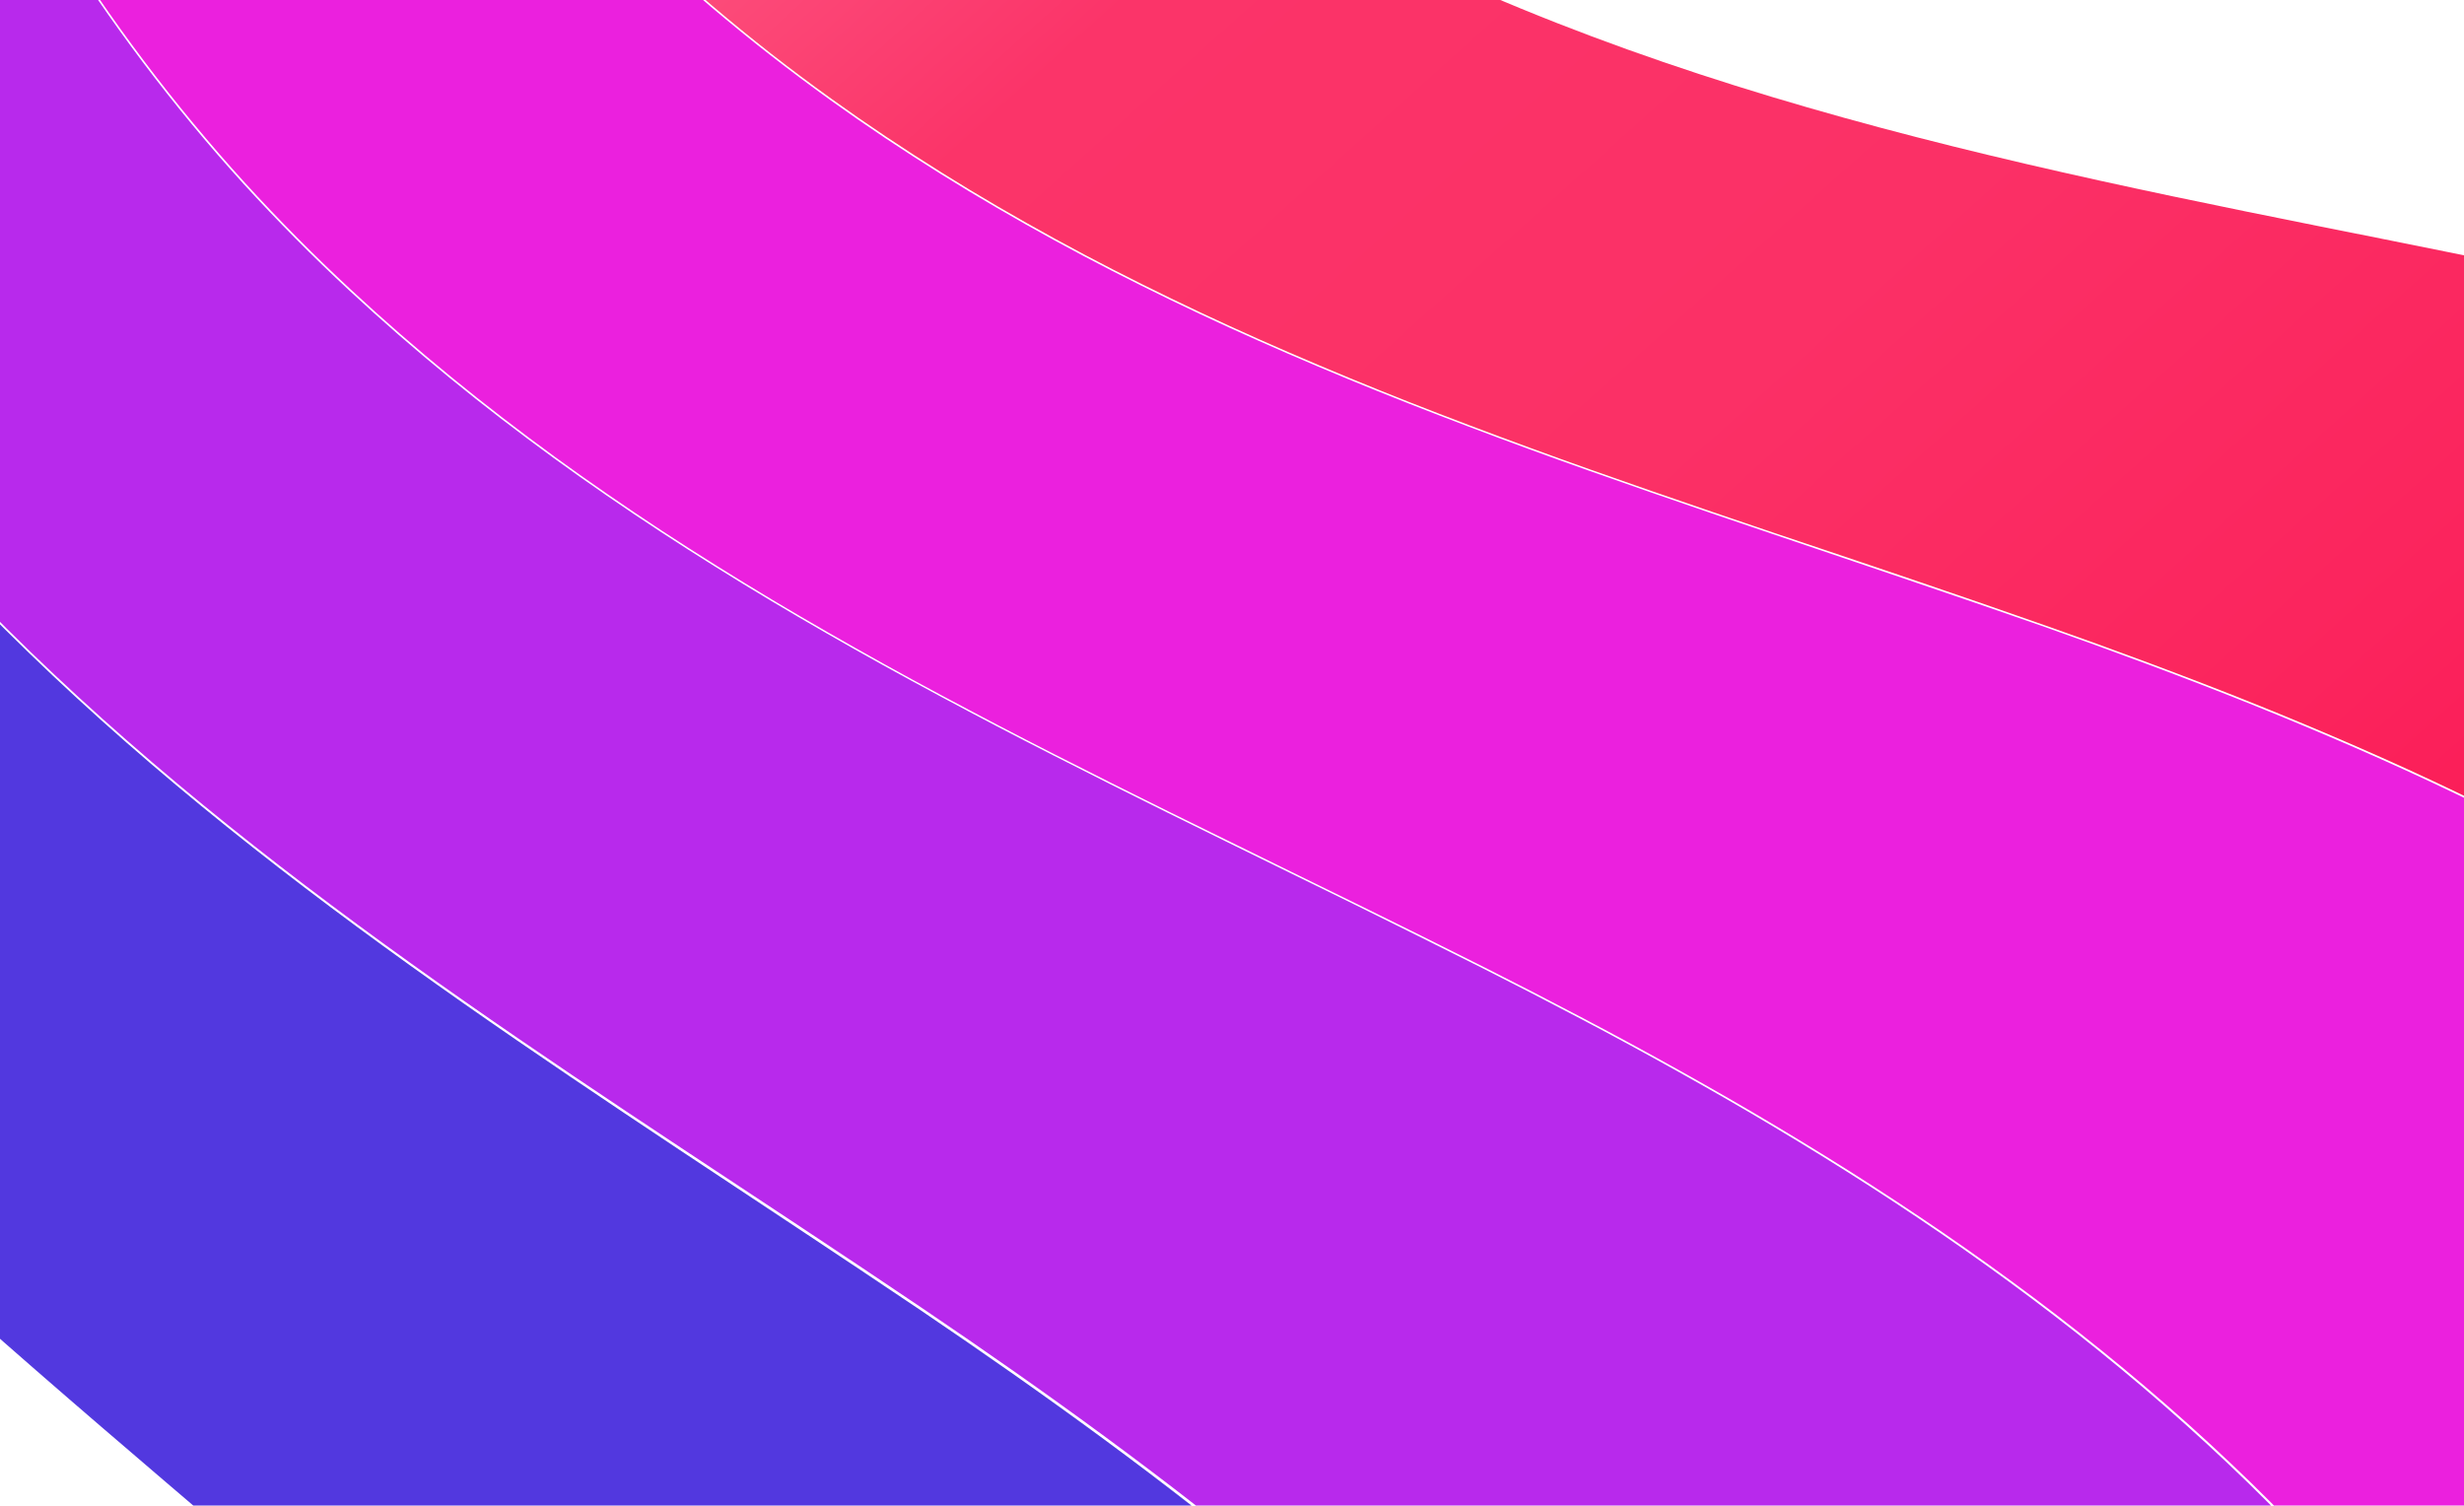 <svg width="1905" height="1164" viewBox="0 0 1905 1164" fill="none" xmlns="http://www.w3.org/2000/svg">
<path d="M3141.26 4671.52C2876.24 4659.75 2602.72 4515.17 2387 4302.44C2322.87 4238.96 2262.86 4169.75 2207.57 4095.51C2077.25 3920.99 1972.3 3720.15 1888.83 3510.09C1818.66 3332.9 1763.17 3149.29 1723.18 2962.02C1686.3 2789.6 1662.43 2616.16 1633.46 2445.59C1594.01 2211.34 1544.72 1982.24 1441.82 1771.65C1387.43 1661.73 1320.98 1560.01 1244.37 1469.4C1090.71 1286.23 901.908 1141.63 712.195 1013.28C649.82 971.286 587.255 930.041 524.631 888.524C301.189 739.97 78.495 586.497 -101.719 371.994C-126.724 342.248 -150.728 311.057 -173.732 278.419C-361.537 10.906 -470.961 -349.547 -377.787 -648.923L-625.938 -538.972C-777.48 -224.475 -674.317 210.285 -472.124 518.769C-269.932 827.253 13.908 1044.23 279.692 1276.01C545.476 1507.79 809.34 1778.07 933.955 2134.85C1070.52 2526.08 1016.68 2953.24 1075.65 3363.71C1134.74 3775.38 1306.83 4163.43 1564.81 4466.71C1822.79 4769.99 2152 4971.27 2500.57 5038.84L3141.26 4671.52Z" fill="#5238DF"/>
<path d="M3784.53 4303.33C3520.43 4331.43 3232.98 4175.52 3024 3945.76C2961.97 3877.19 2904.74 3802.77 2852.98 3723.36C2730.97 3537.45 2636.06 3326.54 2554.51 3111.36C2486.35 2930.1 2425.79 2745.6 2373.09 2558.58C2324.13 2386.52 2281.18 2215.23 2230.69 2048.61C2162.03 1820.65 2078.6 1601.18 1951.88 1406.75C1885.03 1304.72 1807.98 1212.26 1722.65 1131.65C1550.23 968.391 1348.93 850.815 1146.62 748.735C1080.21 715.341 1014 682.897 947.358 650.334C710.48 533.979 472.125 412.255 270.05 224.572C241.856 198.442 214.502 170.853 187.988 141.805C-28.163 -96.157 -179.664 -441.322 -128.517 -759.654L-376.835 -649.665C-470.121 -350.24 -360.669 10.248 -172.742 277.77C-149.815 310.38 -125.802 341.574 -100.703 371.351C79.67 585.492 302.45 738.972 526.13 887.142C588.779 928.66 651.593 969.859 713.767 1011.9C903.553 1140.26 1092.43 1284.86 1246.14 1468.05C1322.78 1558.66 1389.25 1660.38 1443.67 1770.32C1546.6 1980.93 1595.89 2210.05 1635.34 2444.33C1664.32 2614.91 1688.18 2788.3 1725.08 2960.81C1765.07 3148.1 1820.58 3331.72 1890.77 3508.93C1974.34 3719.34 2079.32 3920.2 2209.62 4094.4C2264.92 4168.64 2324.96 4237.85 2389.11 4301.34C2604.69 4514.13 2878.27 4658.51 3143.67 4670.42L3784.53 4303.33Z" fill="#B829EC"/>
<path d="M4428.04 3935.18C4164.89 4003.15 3863.45 3835.71 3661.05 3589.08C3601.07 3515.41 3546.63 3435.79 3498.46 3351.28C3384.82 3153.88 3300.03 2932.9 3220.38 2713.02C3153.33 2527.54 3088.63 2339.85 3023.19 2155.52C2962.12 1983.82 2899.99 1814.56 2828 1652.02C2730.1 1430.29 2612.62 1220.5 2461.98 1042.1C2382.7 948.291 2294.95 865.127 2200.61 794.385C2009.49 650.875 1795.55 560.431 1580.64 484.621C1510.2 459.899 1440.06 436.534 1369.81 412.626C1119.45 327.987 865.801 238.081 641.659 77.122C610.311 54.6 579.606 30.614 549.543 5.164C305.187 -203.345 111.556 -533.071 121.047 -870.378L-127.363 -760.367C-178.766 -441.947 -27.24 -96.815 189.219 141.186C215.693 170.199 243.055 197.791 271.307 223.96C473.445 411.657 711.653 533.434 948.836 649.746C1015.11 682.394 1081.95 714.707 1148.16 748.15C1350.54 850.235 1551.91 967.817 1724.38 1131.09C1809.74 1211.7 1886.81 1304.17 1953.68 1406.21C2080.44 1600.66 2163.9 1820.15 2232.56 2048.14C2283.11 2214.98 2326.02 2386.08 2375 2558.16C2427.71 2745.2 2488.28 2929.72 2556.46 3111C2638.03 3326.2 2732.96 3537.13 2855.01 3723.06C2906.78 3802.48 2964.03 3876.9 3026.09 3945.48C3235.12 4175.26 3522.69 4331.24 3786.87 4303.06L4428.04 3935.18Z" fill="#EB20DE"/>
<path d="M5071.11 3567.13C4808.85 3675 4493.56 3496.27 4297.62 3232.52C4101.69 2968.77 3996.52 2635.42 3885.86 2314.69C3759.36 1948.02 3618.61 1583.77 3424.95 1255.42C3231.28 927.078 2980.43 634.285 2679 457.005C2400.24 293.066 2093.23 234.957 1792.45 174.804C1491.68 114.651 1184.12 47.348 911.303 -131.507C638.48 -310.362 402.683 -624.713 370.214 -981.439L121.727 -871.407C112.239 -533.989 305.918 -204.228 550.454 4.276C580.497 29.782 611.211 53.77 642.595 76.241C866.799 237.213 1120.52 327.123 1370.95 411.766C1441.17 435.404 1511.72 458.968 1581.84 483.764C1796.91 559.485 2010.69 649.982 2201.86 793.505C2296.21 864.262 2383.96 947.437 2463.25 1041.26C2613.92 1219.67 2731.44 1429.49 2829.36 1651.24C2901.31 1813.52 2963.48 1982.95 3024.58 2154.8C3090.04 2339.15 3154.76 2526.86 3221.83 2712.36C3301.38 2932.29 3386.32 3153.34 3499.97 3350.7C3548.02 3435.22 3602.34 3514.88 3662.2 3588.61C3864.97 3835.62 4166.4 4002.66 4429.87 3934.63L5071.11 3567.13Z" fill="url(#paint0_linear_308_111)"/>
<defs>
<linearGradient id="paint0_linear_308_111" x1="449.45" y1="-1686.81" x2="4914.81" y2="3287.3" gradientUnits="userSpaceOnUse">
<stop offset="0.12" stop-color="#FC678E"/>
<stop offset="0.15" stop-color="#FC618A"/>
<stop offset="0.19" stop-color="#FC507D"/>
<stop offset="0.23" stop-color="#FB3469"/>
<stop offset="0.31" stop-color="#FB3066"/>
<stop offset="0.38" stop-color="#FB245D"/>
<stop offset="0.45" stop-color="#FA114F"/>
<stop offset="0.5" stop-color="#FA0042"/>
<stop offset="0.77" stop-color="#FB3368"/>
<stop offset="0.83" stop-color="#FB2D64"/>
<stop offset="0.91" stop-color="#FB1D57"/>
<stop offset="0.99" stop-color="#FA0243"/>
<stop offset="1" stop-color="#FA0042"/>
</linearGradient>
</defs>
</svg>

